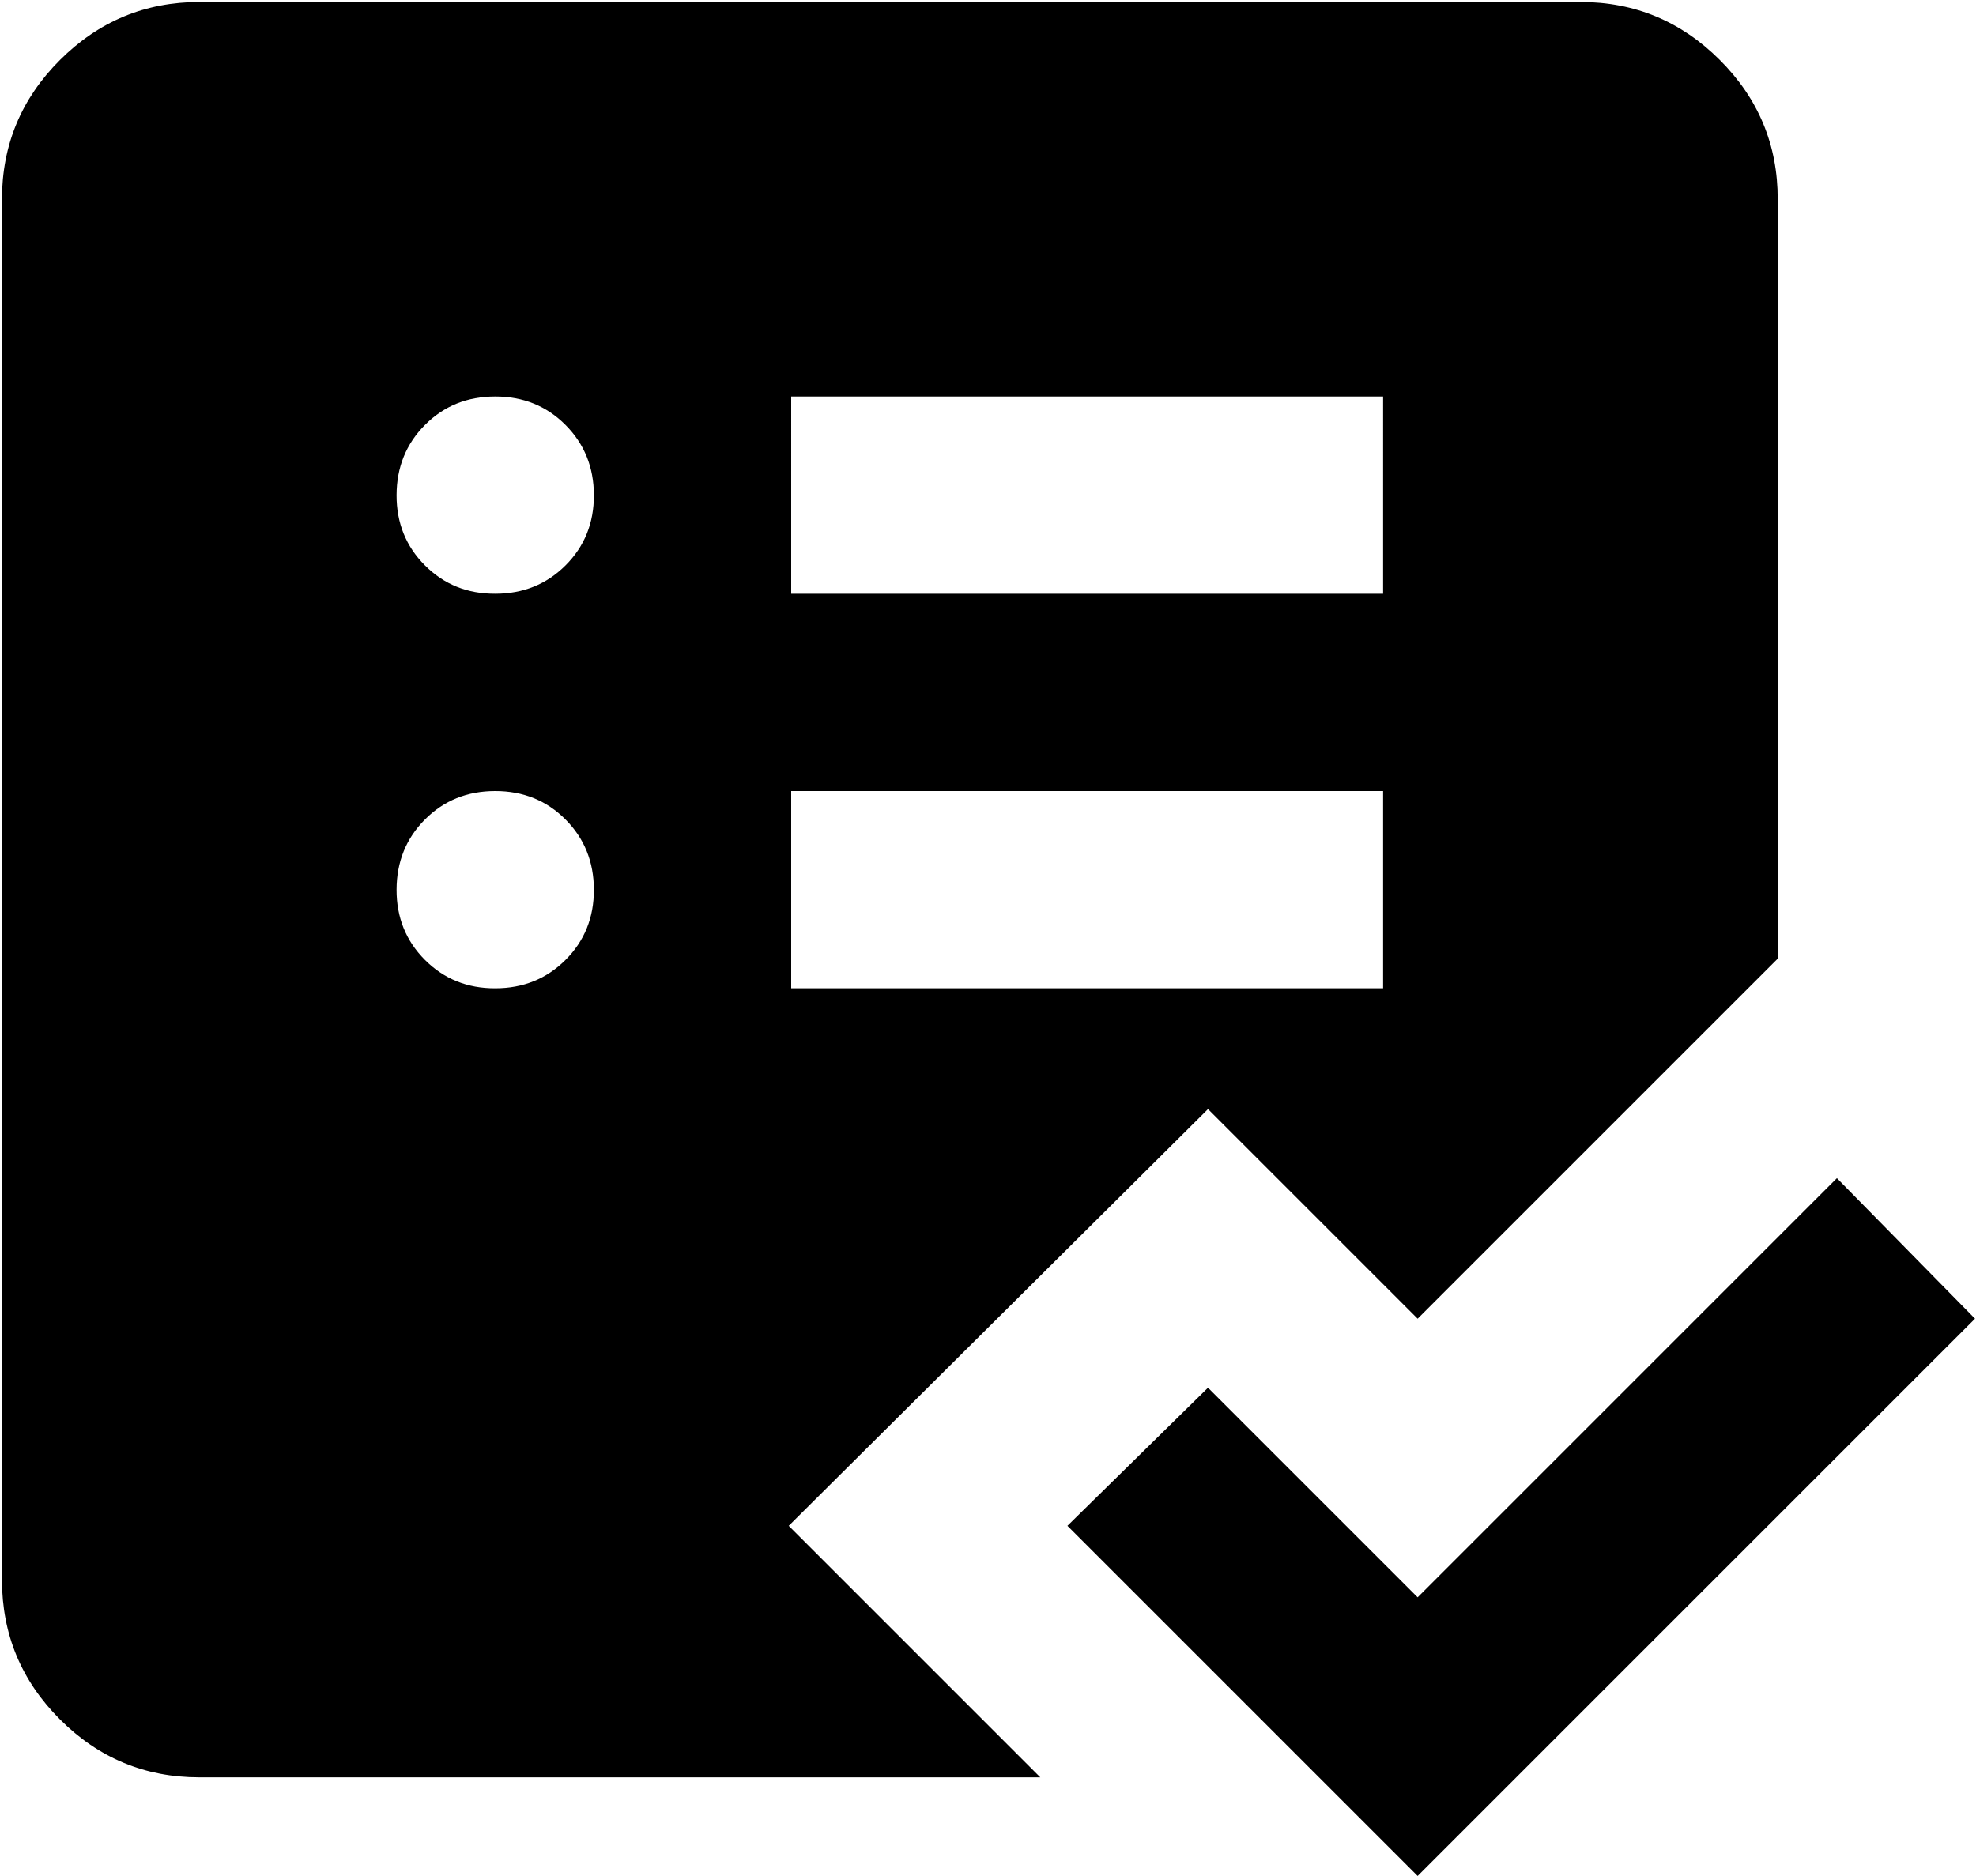 <svg xmlns="http://www.w3.org/2000/svg" viewBox="2.98 2.98 20.03 19.02"><path fill="currentColor" d="M5 21q-.825 0-1.412-.587T3 19V5q0-.825.588-1.412T5 3h14q.825 0 1.413.588T21 5v7.7l-3.65 3.65l-2.125-2.125l-4.25 4.225l2.55 2.55zm6-8h6v-2h-6zm0-4h6V7h-6zm6.35 13l-3.55-3.55l1.425-1.4l2.125 2.125l4.25-4.25L23 16.35zM8 13q.425 0 .713-.288T9 12t-.288-.712T8 11t-.712.288T7 12t.288.713T8 13m0-4q.425 0 .713-.288T9 8t-.288-.712T8 7t-.712.288T7 8t.288.713T8 9"></path></svg>
